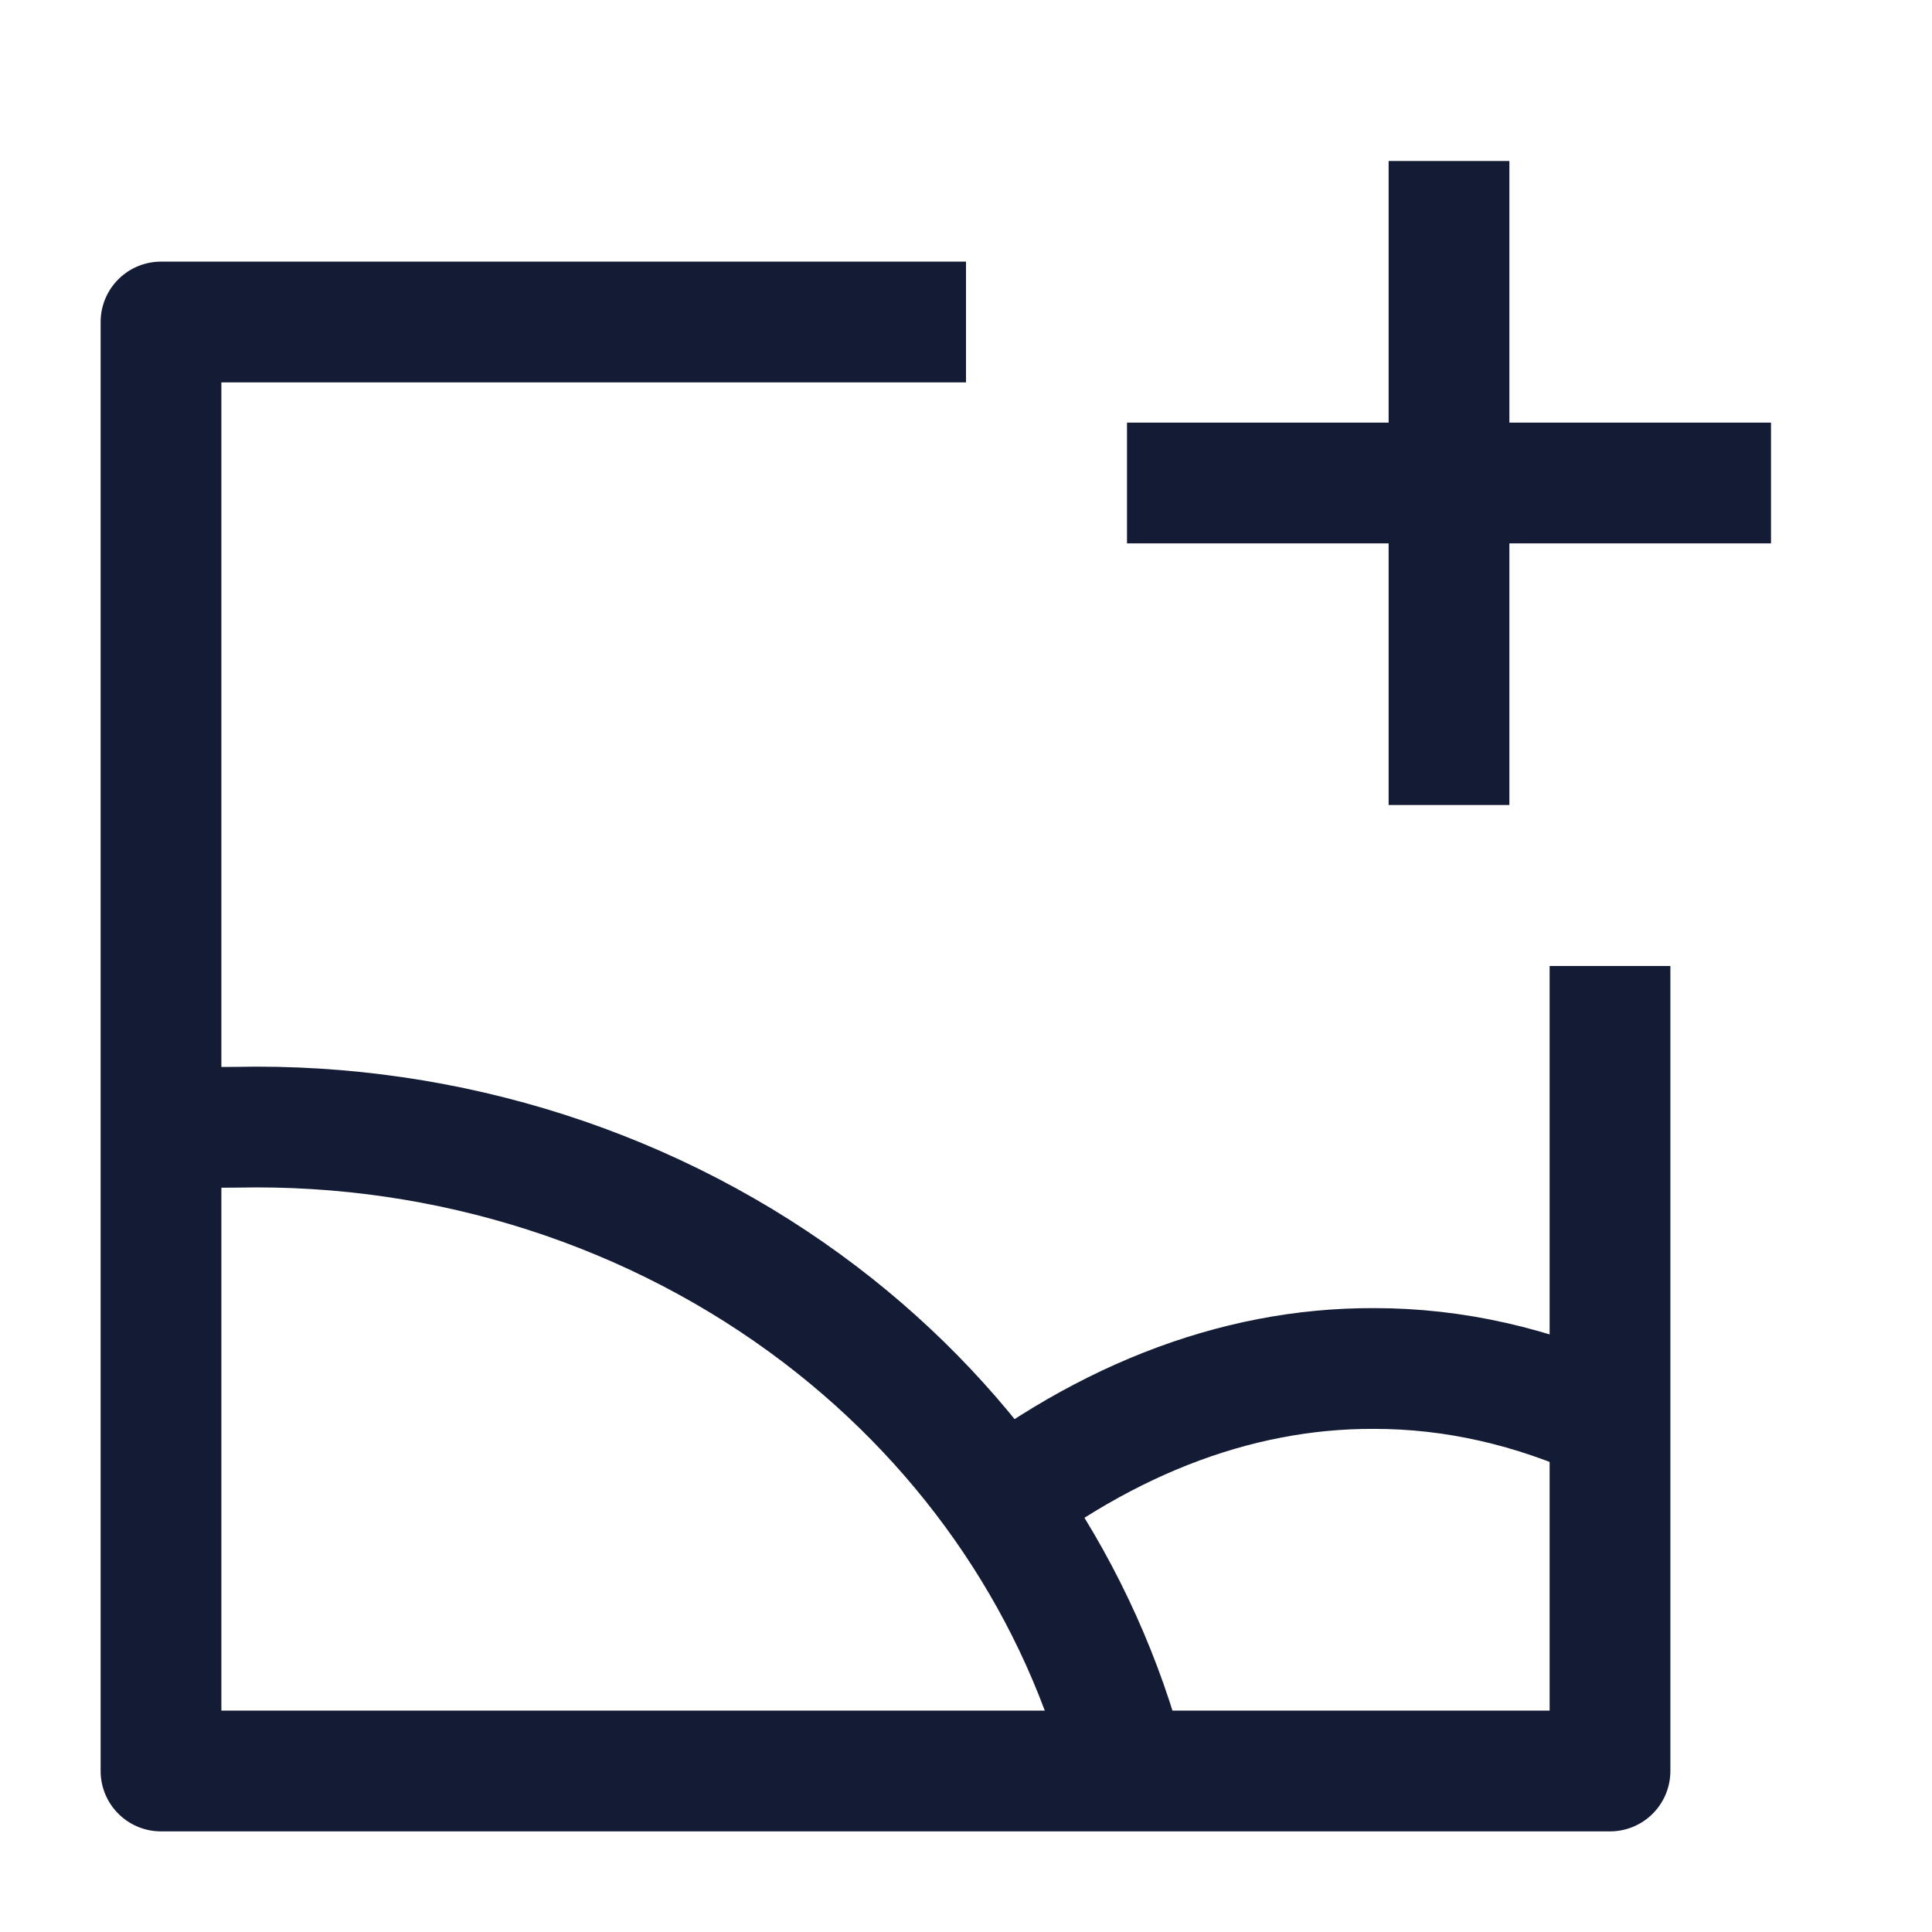 <svg width="24" height="24" viewBox="0 0 24 24" fill="none" xmlns="http://www.w3.org/2000/svg">
<path d="M12 4H2V22H20V12" stroke="#141B34" stroke-width="1.5" stroke-linejoin="round"/>
<path d="M14 22C13.428 19.775 12.093 17.782 10.194 16.334C8.145 14.773 5.574 13.947 2.938 14.003C2.625 14.002 2.312 14.013 2 14.035" stroke="#141B34" stroke-width="1.5" stroke-linejoin="round"/>
<path d="M12 19C13.601 17.673 15.327 16.993 17.069 17C18.058 16.999 19.041 17.222 20 17.662" stroke="#141B34" stroke-width="1.5" stroke-linejoin="round"/>
<path d="M22 6H18M18 6H14M18 6V2M18 6V10" stroke="#141B34" stroke-width="1.5" stroke-linejoin="round"/>
</svg>
